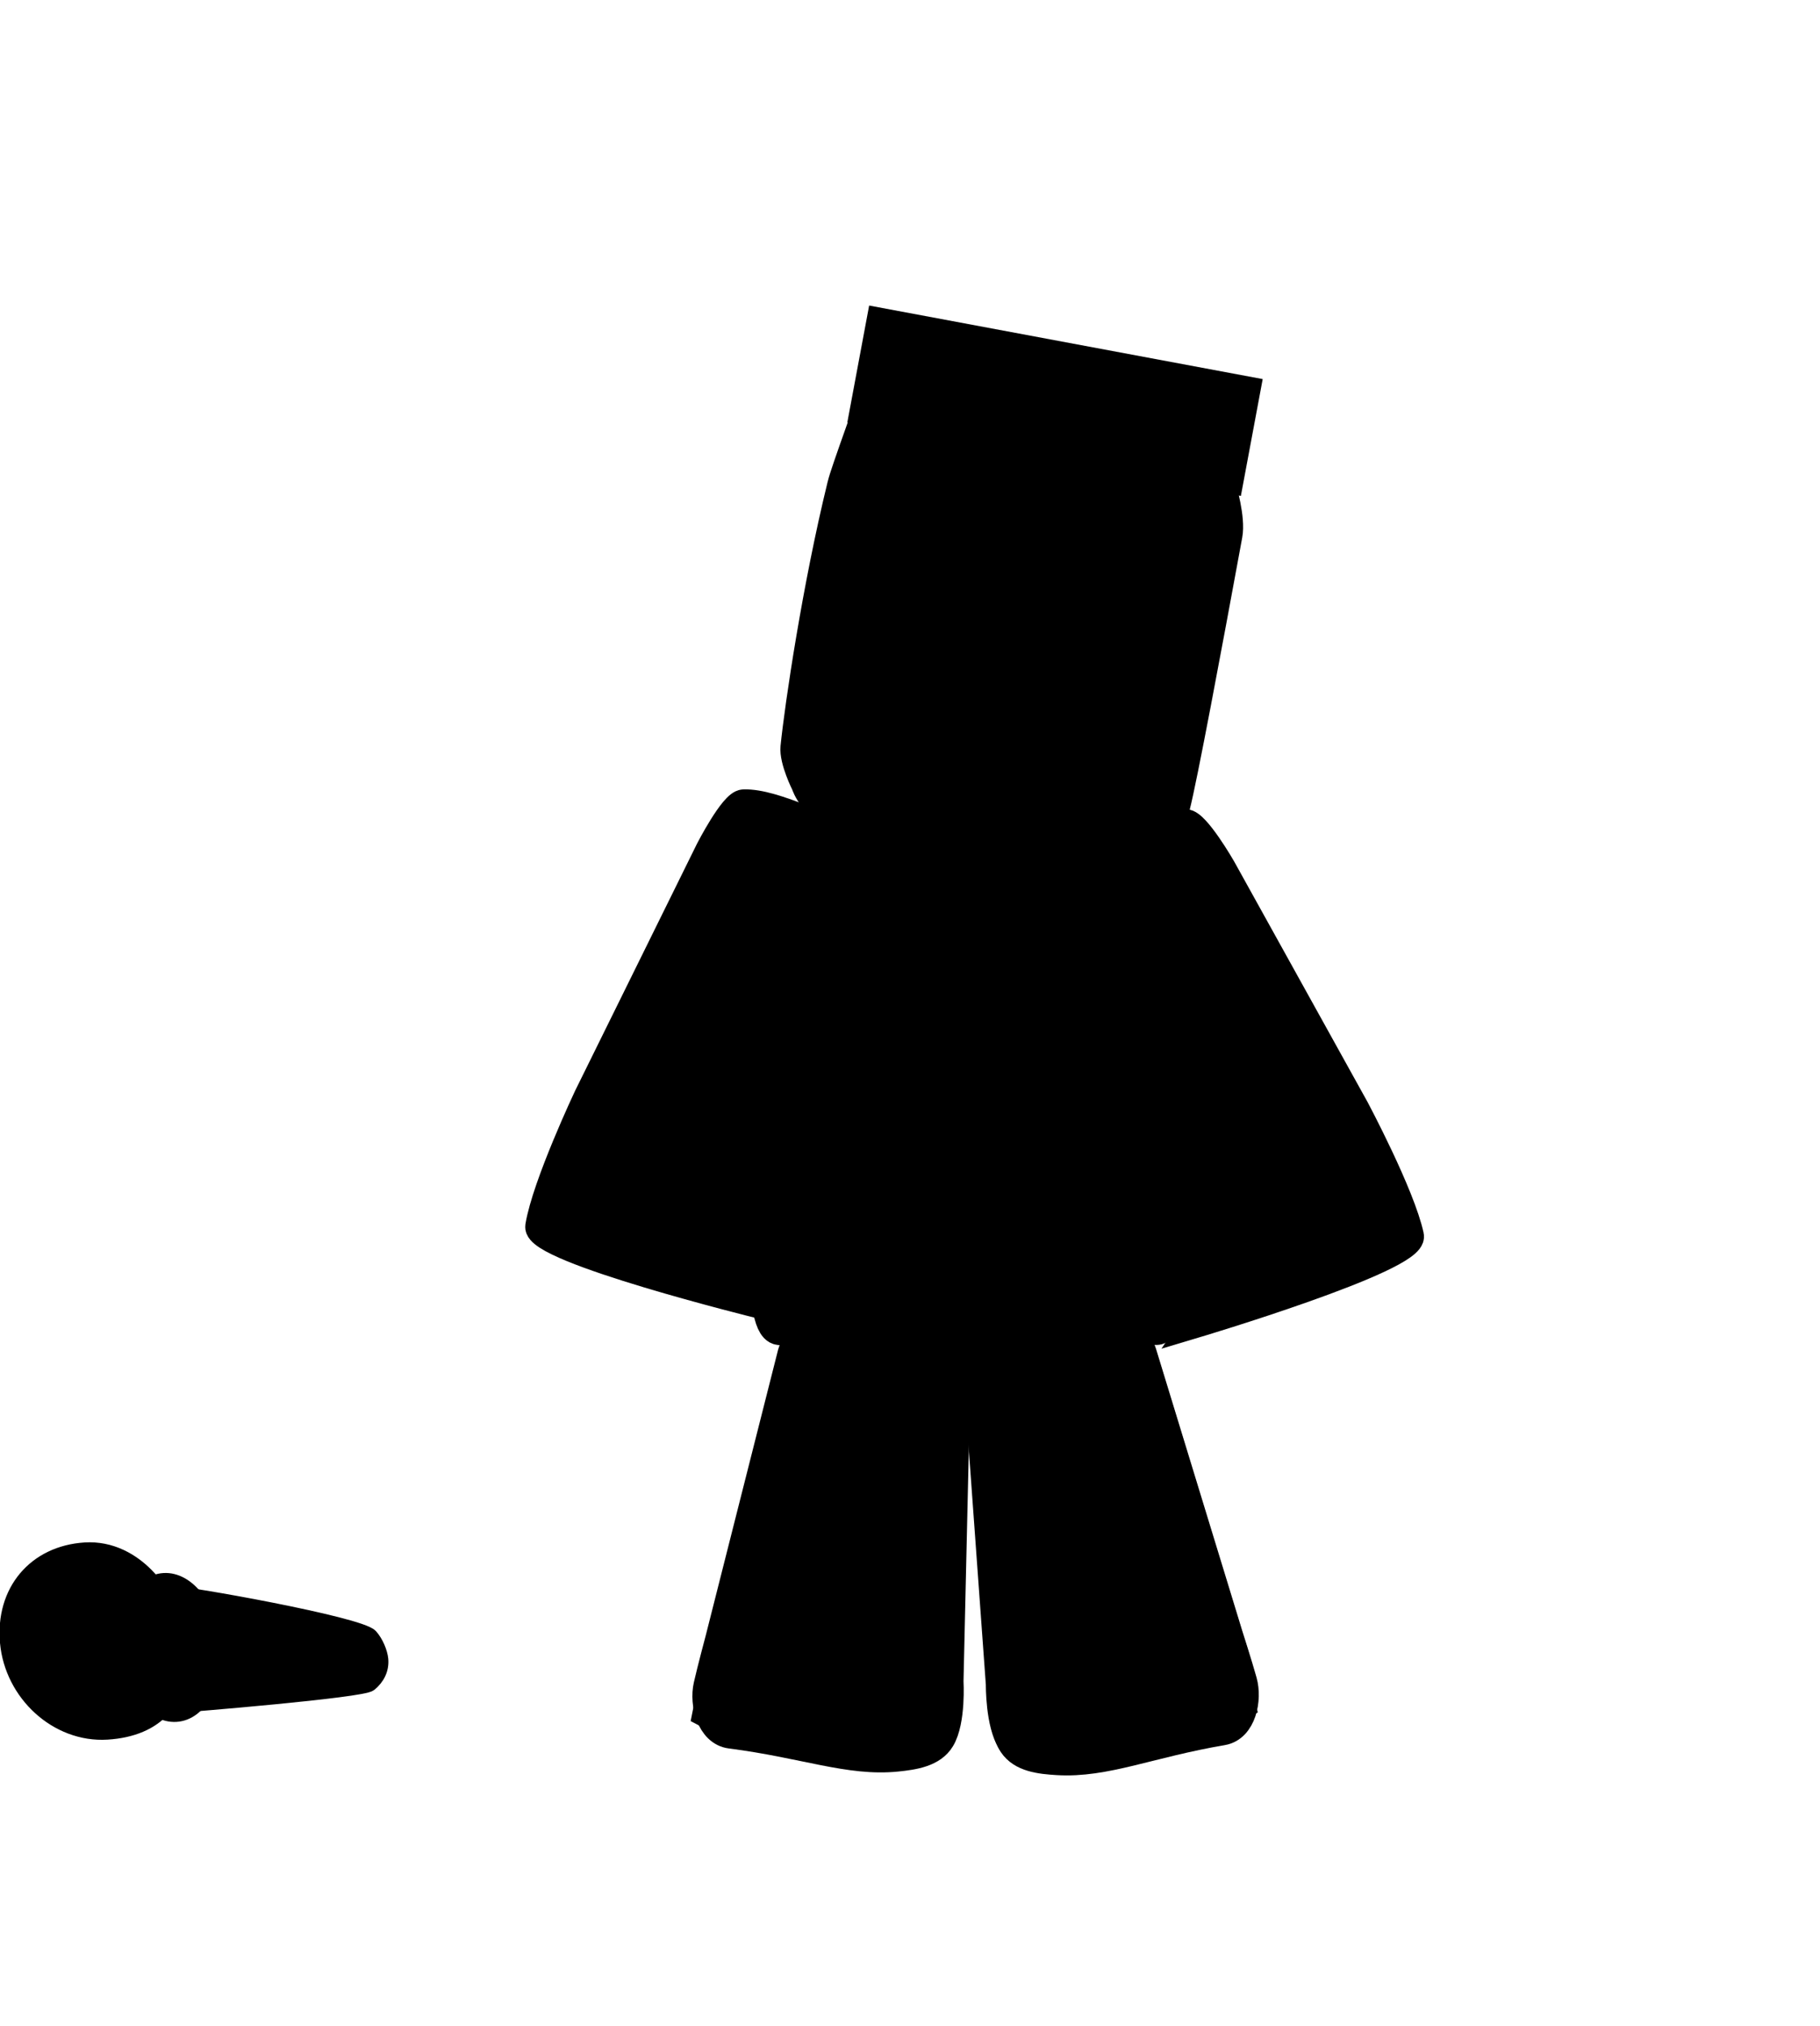 <svg version="1.1" xmlns="http://www.w3.org/2000/svg" xmlns:xlink="http://www.w3.org/1999/xlink" width="199.113" height="221.553" viewBox="0,0,199.113,221.553"><g transform="translate(-195.52,-69.223)"><g data-paper-data="{&quot;isPaintingLayer&quot;:true}" fill-rule="nonzero" stroke-linejoin="miter" stroke-miterlimit="10" stroke-dasharray="" stroke-dashoffset="0" style="mix-blend-mode: normal"><g data-paper-data="{&quot;index&quot;:null}" fill="#000000" stroke="#000000"><g data-paper-data="{&quot;origRot&quot;:0,&quot;index&quot;:null}" stroke-width="3" stroke-linecap="round"><path d="M326.139,214.096c-1.84,0.864 -3.828,-6.134 -3.828,-6.134c0,0 -4.329,-13.534 -7.1,-22.196c-1.819,-5.688 -4.662,-14.575 -4.662,-14.575c0,0 -1.554,-5.717 -0.524,-6.105c6.201,-2.335 11.742,-5.816 15.2,-5.866c1.153,-0.016 4,4.939 4,4.939l14.601,26.322c0,0 5.008,9.395 5.977,13.9c0.538,2.498 -23.665,9.716 -23.665,9.716z" data-paper-data="{&quot;origPos&quot;:null}"/><path d="M323.315,207.285l23.003,-9.611"/><path d="M321.814,204.309l22.911,-9.83" data-paper-data="{&quot;origPos&quot;:null}"/></g><path d="M321.467,203.486l-11.288,-37.084l14.576,-6.142l1.445,0.138l18.506,33.348z" stroke-width="1" stroke-linecap="round"/><path d="M322.785,207.42l-0.906,-2.148l23.497,-9.909l0.906,2.148z" stroke-width="0" stroke-linecap="butt"/></g><path d="M205.367,290.777v-221.553h189.267v221.553z" fill="none" stroke="none" stroke-width="NaN" stroke-linecap="butt"/><g data-paper-data="{&quot;origRot&quot;:0}" fill="#000000" stroke="#000000" stroke-linecap="round"><path d="M302.383,219.05c0,0 -0.804,-4.587 0.822,-4.779c4.799,-0.564 9.196,-2.734 13.906,-1.722c1.956,0.42 3.321,4.379 3.321,4.379l9.442,30.862c0,0 1.021,3.175 1.536,5.018c0.551,1.971 -0.082,5.121 -2.277,5.494c-8.059,1.372 -12.802,3.578 -18.061,3.264c-1.916,-0.114 -3.941,-0.35 -4.942,-1.843c-1.307,-1.95 -1.255,-6.287 -1.255,-6.287z" data-paper-data="{&quot;origPos&quot;:null}" stroke-width="3"/><path d="M331.974,256.013c0,0 -5.806,3.392 -11.147,4.148c-4.098,0.58 -13.14,0.857 -13.14,0.857c0,0 -1.846,-2.292 -2.2,-3.809c-0.374,-1.598 0.335,-4.172 0.335,-4.172l24.344,-4.226z" data-paper-data="{&quot;origPos&quot;:null}" stroke-width="2"/><path d="M302.521,219.345c0,0 -0.804,-4.587 0.822,-4.779c4.799,-0.564 9.196,-2.734 13.906,-1.722c1.956,0.42 3.321,4.379 3.321,4.379l9.442,30.862c0,0 1.021,3.175 1.536,5.018c0.551,1.971 -0.082,5.121 -2.277,5.494c-8.059,1.372 -12.802,3.578 -18.061,3.264c-1.916,-0.114 -3.941,-0.35 -4.942,-1.843c-1.307,-1.95 -1.255,-6.287 -1.255,-6.287z" data-paper-data="{&quot;origPos&quot;:null}" stroke-width="3"/></g><g data-paper-data="{&quot;index&quot;:null,&quot;origRot&quot;:0}" fill="#000000" stroke="#000000" stroke-linecap="round"><path d="M299.431,253.099c0,0 0.266,4.33 -0.943,6.332c-0.925,1.532 -2.937,1.851 -4.846,2.044c-5.239,0.529 -10.086,-1.481 -18.204,-2.521c-2.211,-0.283 -3,-3.404 -2.547,-5.396c0.424,-1.862 1.287,-5.076 1.287,-5.076l7.907,-31.218c0,0 1.169,-4.011 3.101,-4.511c4.655,-1.204 9.155,0.784 13.977,1.15c1.634,0.124 1.058,4.74 1.058,4.74z" data-paper-data="{&quot;origPos&quot;:null}" stroke-width="3"/><path d="M273.939,249.511l24.528,3.224c0,0 0.835,2.543 0.54,4.154c-0.279,1.53 -2.01,3.895 -2.01,3.895c0,0 -9.047,0.094 -13.169,-0.318c-5.373,-0.536 -11.34,-3.686 -11.34,-3.686z" data-paper-data="{&quot;origPos&quot;:null}" stroke-width="2.5"/><path d="M299.308,253.399c0,0 0.266,4.33 -0.943,6.332c-0.925,1.532 -2.937,1.851 -4.846,2.044c-5.239,0.529 -10.086,-1.481 -18.204,-2.521c-2.211,-0.283 -3,-3.404 -2.547,-5.396c0.424,-1.862 1.287,-5.076 1.287,-5.076l7.907,-31.218c0,0 1.169,-4.011 3.101,-4.511c4.655,-1.204 9.155,0.784 13.977,1.15c1.634,0.124 1.058,4.74 1.058,4.74c0,0 -0.2,8.712 -0.328,14.289c-0.181,7.87 -0.463,20.167 -0.463,20.167z" data-paper-data="{&quot;origPos&quot;:null}" stroke-width="1.5"/></g><g fill="#000000" stroke="#000000"><g><path d="M281.205,172.518c0,0 2.062,-13.944 4.355,-14.474c6.877,-1.59 22.599,-0.69 33.107,-0.69c1.624,0 3.027,13.096 3.027,13.096l1.892,29.638c0,0 0.259,14.475 -1.514,14.475c-15.775,0 -34.265,0.825 -41.296,0.011c-2.344,-0.271 -1.464,-15.52 -1.464,-15.52z" data-paper-data="{&quot;origPos&quot;:null}" stroke-width="3.5" stroke-linecap="round"/><path d="M301.227,180.452c-1.372,0 -1.372,-2.407 -1.372,-2.407c0,-4.993 0,-11.59 0,-16.582c0,0 0,-2.407 1.372,-2.407c1.372,0 1.372,2.407 1.372,2.407c0,4.993 0,9.985 0,14.978v1.605c0,0 0,2.407 -1.372,2.407z" stroke-width="0.5" stroke-linecap="butt"/><path d="M313.978,186.58c-1.372,0 -1.372,-3.024 -1.372,-3.024c0,-6.272 0,-14.56 0,-20.832c0,0 0,-3.024 1.372,-3.024c1.372,0 1.372,3.024 1.372,3.024c0,6.272 0,12.544 0,18.816v2.016c0,0 0,3.024 -1.372,3.024z" stroke-width="0.5" stroke-linecap="butt"/></g><g stroke-width="0.5" stroke-linecap="butt"><path d="M316.93,196.233c0,6.539 -4.904,11.841 -10.952,11.841c-6.049,0 -10.952,-5.301 -10.952,-11.841c0,-6.539 4.904,-11.841 10.952,-11.841c6.049,0 10.952,5.301 10.952,11.841z"/><path d="M309.23,185.31c0,0.011 0.001,0.022 0.001,0.033c0,0.605 -0.664,0.605 -0.664,0.605h-0.133c-0.485,0 -2.696,0.027 -3.027,-0.104c-0.277,-0.109 -0.216,-0.526 -0.415,-0.732c-0.191,-0.198 -0.463,-0.321 -0.719,-0.444c-0.407,-0.196 -0.963,-0.193 -1.262,-0.512c-0.277,-0.295 -0.31,-0.747 -0.283,-1.134c0.122,-1.817 1.346,-1.835 2.928,-1.672c0.477,0.096 0.969,0.142 1.431,0.287c0.203,0.064 0.324,0.285 0.533,0.329c0.149,0.032 0.288,-0.095 0.438,-0.121c0.006,-0.001 1.858,-0.242 1.877,-0.244c1.252,-0.162 2.591,-0.209 3.855,-0.126c0.805,0.053 2.624,0.235 3.089,0.97c0.661,1.046 -1.261,1.754 -1.742,1.934c-1.424,0.53 -2.639,0.201 -4.089,0.354c-0.494,0.052 -1.288,0.368 -1.816,0.577z"/></g></g><path d="M316.532,164.908c-11.957,-1.769 -23.547,-3.519 -28.121,-5.26c-4.181,-1.591 -5.053,-4.524 -5.053,-4.524c0,0 -1.354,-2.679 -1.2,-4.206c0.464,-4.582 2.4,-17.589 5.107,-28.639c0.09,-0.369 0.154,-0.573 0.267,-0.936c0.336,-1.088 1.83,-5.283 1.83,-5.283c0,0 3.41,-1.14 5.196,-1.336c5.356,-0.589 18.173,2.951 31.851,5.542c1.24,0.235 3.112,2.234 3.112,2.234c0,0 1.03,3.34 0.672,5.291c-2.318,12.613 -4.928,26.559 -5.735,29.714c-0.269,1.052 -2.74,4.902 -2.74,4.902z" fill="#000000" stroke="#000000" stroke-width="2.5" stroke-linecap="round"/><path d="M320.493,144.823c0.623,-3.388 1.534,-6.06 2.036,-5.968c0.502,0.092 0.404,2.914 -0.218,6.302c-0.623,3.388 -1.534,6.06 -2.036,5.968c-0.502,-0.092 -0.404,-2.914 0.218,-6.302z" fill="#000000" stroke="#000000" stroke-width="2.5" stroke-linecap="butt"/><path d="M313.97,144.334c0.634,-3.451 1.453,-6.192 1.83,-6.123c0.376,0.069 0.168,2.923 -0.467,6.374c-0.634,3.451 -1.453,6.192 -1.83,6.123c-0.376,-0.069 -0.168,-2.923 0.467,-6.374z" fill="#000000" stroke="#000000" stroke-width="2.5" stroke-linecap="butt"/><path d="M288.22,115.418l2.387,-12.779l43.055,8.042l-2.387,12.779z" fill="#000000" stroke="#000000" stroke-width="0" stroke-linecap="butt"/><path d="M310.455,133.148c0.254,-1.357 1.559,-2.252 2.917,-1.998c0.279,0.052 0.538,0.148 0.772,0.281c1.455,-0.007 8.189,6.312 5.627,8.545c-1.912,1.666 -6.616,-2.401 -8.204,-3.973c-0.437,-0.433 -1.763,-2.316 -1.111,-2.853z" data-paper-data="{&quot;index&quot;:null}" fill="#000000" stroke="#000000" stroke-width="0.5" stroke-linecap="butt"/><g data-paper-data="{&quot;index&quot;:null}" fill="#000000" stroke="#000000"><g data-paper-data="{&quot;origRot&quot;:0,&quot;index&quot;:null}" stroke-width="3" stroke-linecap="round"><path d="M278.586,211.912c0,0 -24.52,-6.05 -24.103,-8.571c0.753,-4.546 5.304,-14.17 5.304,-14.17l13.322,-26.991c0,0 2.607,-5.086 3.759,-5.125c3.457,-0.117 9.159,3.096 15.464,5.13c1.048,0.338 -0.231,6.123 -0.231,6.123c0,0 -2.413,9.013 -3.958,14.782c-2.352,8.785 -6.028,22.511 -6.028,22.511c0,0 -1.651,7.085 -3.53,6.311z" data-paper-data="{&quot;origPos&quot;:null}"/><path d="M281.081,204.973l-23.437,-8.498"/><path d="M259.081,193.208l23.356,8.721" data-paper-data="{&quot;origPos&quot;:null}"/></g><path d="M259.065,192.475l16.887,-34.197l1.437,-0.207l14.853,5.437l-9.498,37.582z" stroke-width="1" stroke-linecap="round"/><path d="M257.672,196.311l0.802,-2.189l23.945,8.772l-0.802,2.189z" stroke-width="0" stroke-linecap="butt"/></g><path d="M325.555,139.021c-1.547,0.987 -5.946,3.353 -6.701,1.189c-1.012,-2.9 5.44,-6.756 6.407,-6.297c0.197,-0.052 0.399,-0.062 0.601,-0.024c0.983,0.184 1.574,1.433 1.321,2.79c0.267,0.709 -1.202,2.07 -1.628,2.342z" data-paper-data="{&quot;index&quot;:null}" fill="#000000" stroke="#000000" stroke-width="0.5" stroke-linecap="butt"/><g data-paper-data="{&quot;index&quot;:null}" fill="#000000" stroke="#000000" stroke-width="1" stroke-linecap="butt"><g data-paper-data="{&quot;index&quot;:null}"><path d="M305.384,150.979c7.421,1.299 4.359,3.995 4.359,3.995l-9.893,-1.767c0,0 -2.379,-3.537 5.534,-2.228z"/></g><g data-paper-data="{&quot;index&quot;:null}"><path d="M305.384,150.979c1.518,0.266 2.597,0.59 3.354,0.937c0.014,0.006 -0.653,0.556 -0.772,1.175c-0.145,0.756 0.25,1.609 0.248,1.609c-1.67,-0.298 -8.363,-1.493 -8.363,-1.493c0,0 -2.379,-3.537 5.534,-2.228z"/></g></g><g data-paper-data="{&quot;index&quot;:null}" fill="#000000"><path d="M216.091,249.25c-0.205,-2.253 -4.061,-5.725 -2.006,-5.851c1.369,-0.084 20.785,3.367 22.016,4.726c0.617,0.681 1.079,1.816 1.148,2.568c0.101,1.105 -0.39,2.054 -1.24,2.754c-0.883,0.726 -19.967,2.277 -21.014,2.341c-2.055,0.126 1.301,-4.285 1.096,-6.538z" stroke="#000000" stroke-width="1.5" stroke-linecap="butt"/><g stroke-linecap="butt"><path d="M209.323,249.691c-0.371,-4.082 1.473,-7.522 4.12,-7.684c2.647,-0.162 5.094,3.015 5.465,7.096c0.371,4.082 -1.473,7.522 -4.12,7.684c-2.647,0.162 -5.094,-3.015 -5.465,-7.096z" stroke="#000000" stroke-width="1.5"/><path d="M214.98,245.682l-1.761,-3.234c0,0 1.745,0.553 2.344,1.047c1.241,1.053 1.731,2.564 1.731,2.564z" stroke="none" stroke-width="0"/><path d="M216.025,248.889l-0.413,-1.468c0,0 0.919,-0.16 1.248,-0.159c0.385,0.002 1.084,0.213 1.084,0.213l0.21,1.781z" stroke="none" stroke-width="0"/></g><g><path d="M215.225,249.437c0.512,5.631 -2.459,8.952 -7.989,9.292c-5.53,0.339 -10.454,-4.239 -10.967,-9.87c-0.512,-5.631 3.041,-9.858 8.571,-10.198c5.53,-0.339 9.872,5.145 10.384,10.776z" stroke="#000000" stroke-width="1.5" stroke-linecap="butt"/><path d="M203.23,239.158c2.744,-0.168 5.711,1.017 7.947,2.587c1.593,1.118 2.817,2.902 2.998,4.893c0.372,4.091 -1.285,5.656 -6.123,5.953c-2.416,0.148 -5.515,-1.11 -7.659,-2.741c-2.149,-1.635 -3.581,-2.926 -3.581,-2.926c0,0 1.579,-7.468 6.418,-7.765z" stroke="none" stroke-width="0" stroke-linecap="butt"/><path d="M204.903,238.968c0,0 4.047,2.547 4.868,9.045c0.827,6.552 -2.274,9.746 -2.274,9.746" stroke="#000000" stroke-width="0.8" stroke-linecap="round"/><path d="M209.404,239.873c0,0 2.466,3.688 3.453,7.777c1.423,5.893 -0.275,8.335 -0.275,8.335" stroke="#000000" stroke-width="0.75" stroke-linecap="round"/><path d="M200.701,240.126c0,0 3.495,2.759 4.676,9.229c1.136,6.223 -0.602,8.234 -0.602,8.234" stroke="#000000" stroke-width="0.8" stroke-linecap="round"/><path d="M203.507,257.611c0,0 -2.514,-3.738 -3.618,-6.845c-1.453,-4.093 -1.801,-8.399 -1.801,-8.399" stroke="#000000" stroke-width="0.8" stroke-linecap="round"/><path d="M214.672,251.64c0,0 -2.863,2.465 -8.668,3.062c-5.417,0.557 -8.082,-2.035 -8.082,-2.035" stroke="#000000" stroke-width="0.8" stroke-linecap="round"/><path d="M197.458,250.615c0,0 2.779,0.017 5.766,-0.439c2.627,-0.401 5.393,-1.27 6.873,-1.447c1.757,-0.21 4.734,-0.192 4.734,-0.192" stroke="#000000" stroke-width="0.8" stroke-linecap="round"/><path d="M196.73,248.073c0,0 4.021,-3.179 7.807,-3.52c5.942,-0.536 9.95,1.419 9.95,1.419" stroke="#000000" stroke-width="0.8" stroke-linecap="round"/><path d="M196.874,244.803c0,0 2.825,-2.46 6.525,-3.324c5.329,-1.245 8.359,-0.007 8.359,-0.007" stroke="#000000" stroke-width="0.8" stroke-linecap="round"/><path d="M203.822,240.441c0.037,0.401 -0.303,0.75 -0.758,0.778c-0.455,0.028 -0.853,-0.275 -0.89,-0.676c-0.037,-0.402 0.303,-0.75 0.758,-0.778c0.455,-0.028 0.853,0.275 0.89,0.676z" stroke="none" stroke-width="0" stroke-linecap="butt"/><path d="M200.447,241.885c-0.227,0.014 -0.429,-0.163 -0.45,-0.394c-0.021,-0.232 0.146,-0.431 0.374,-0.445c0.227,-0.014 0.429,0.163 0.45,0.394c0.021,0.232 -0.146,0.431 -0.374,0.445z" stroke="none" stroke-width="0" stroke-linecap="butt"/></g></g></g></g></svg>